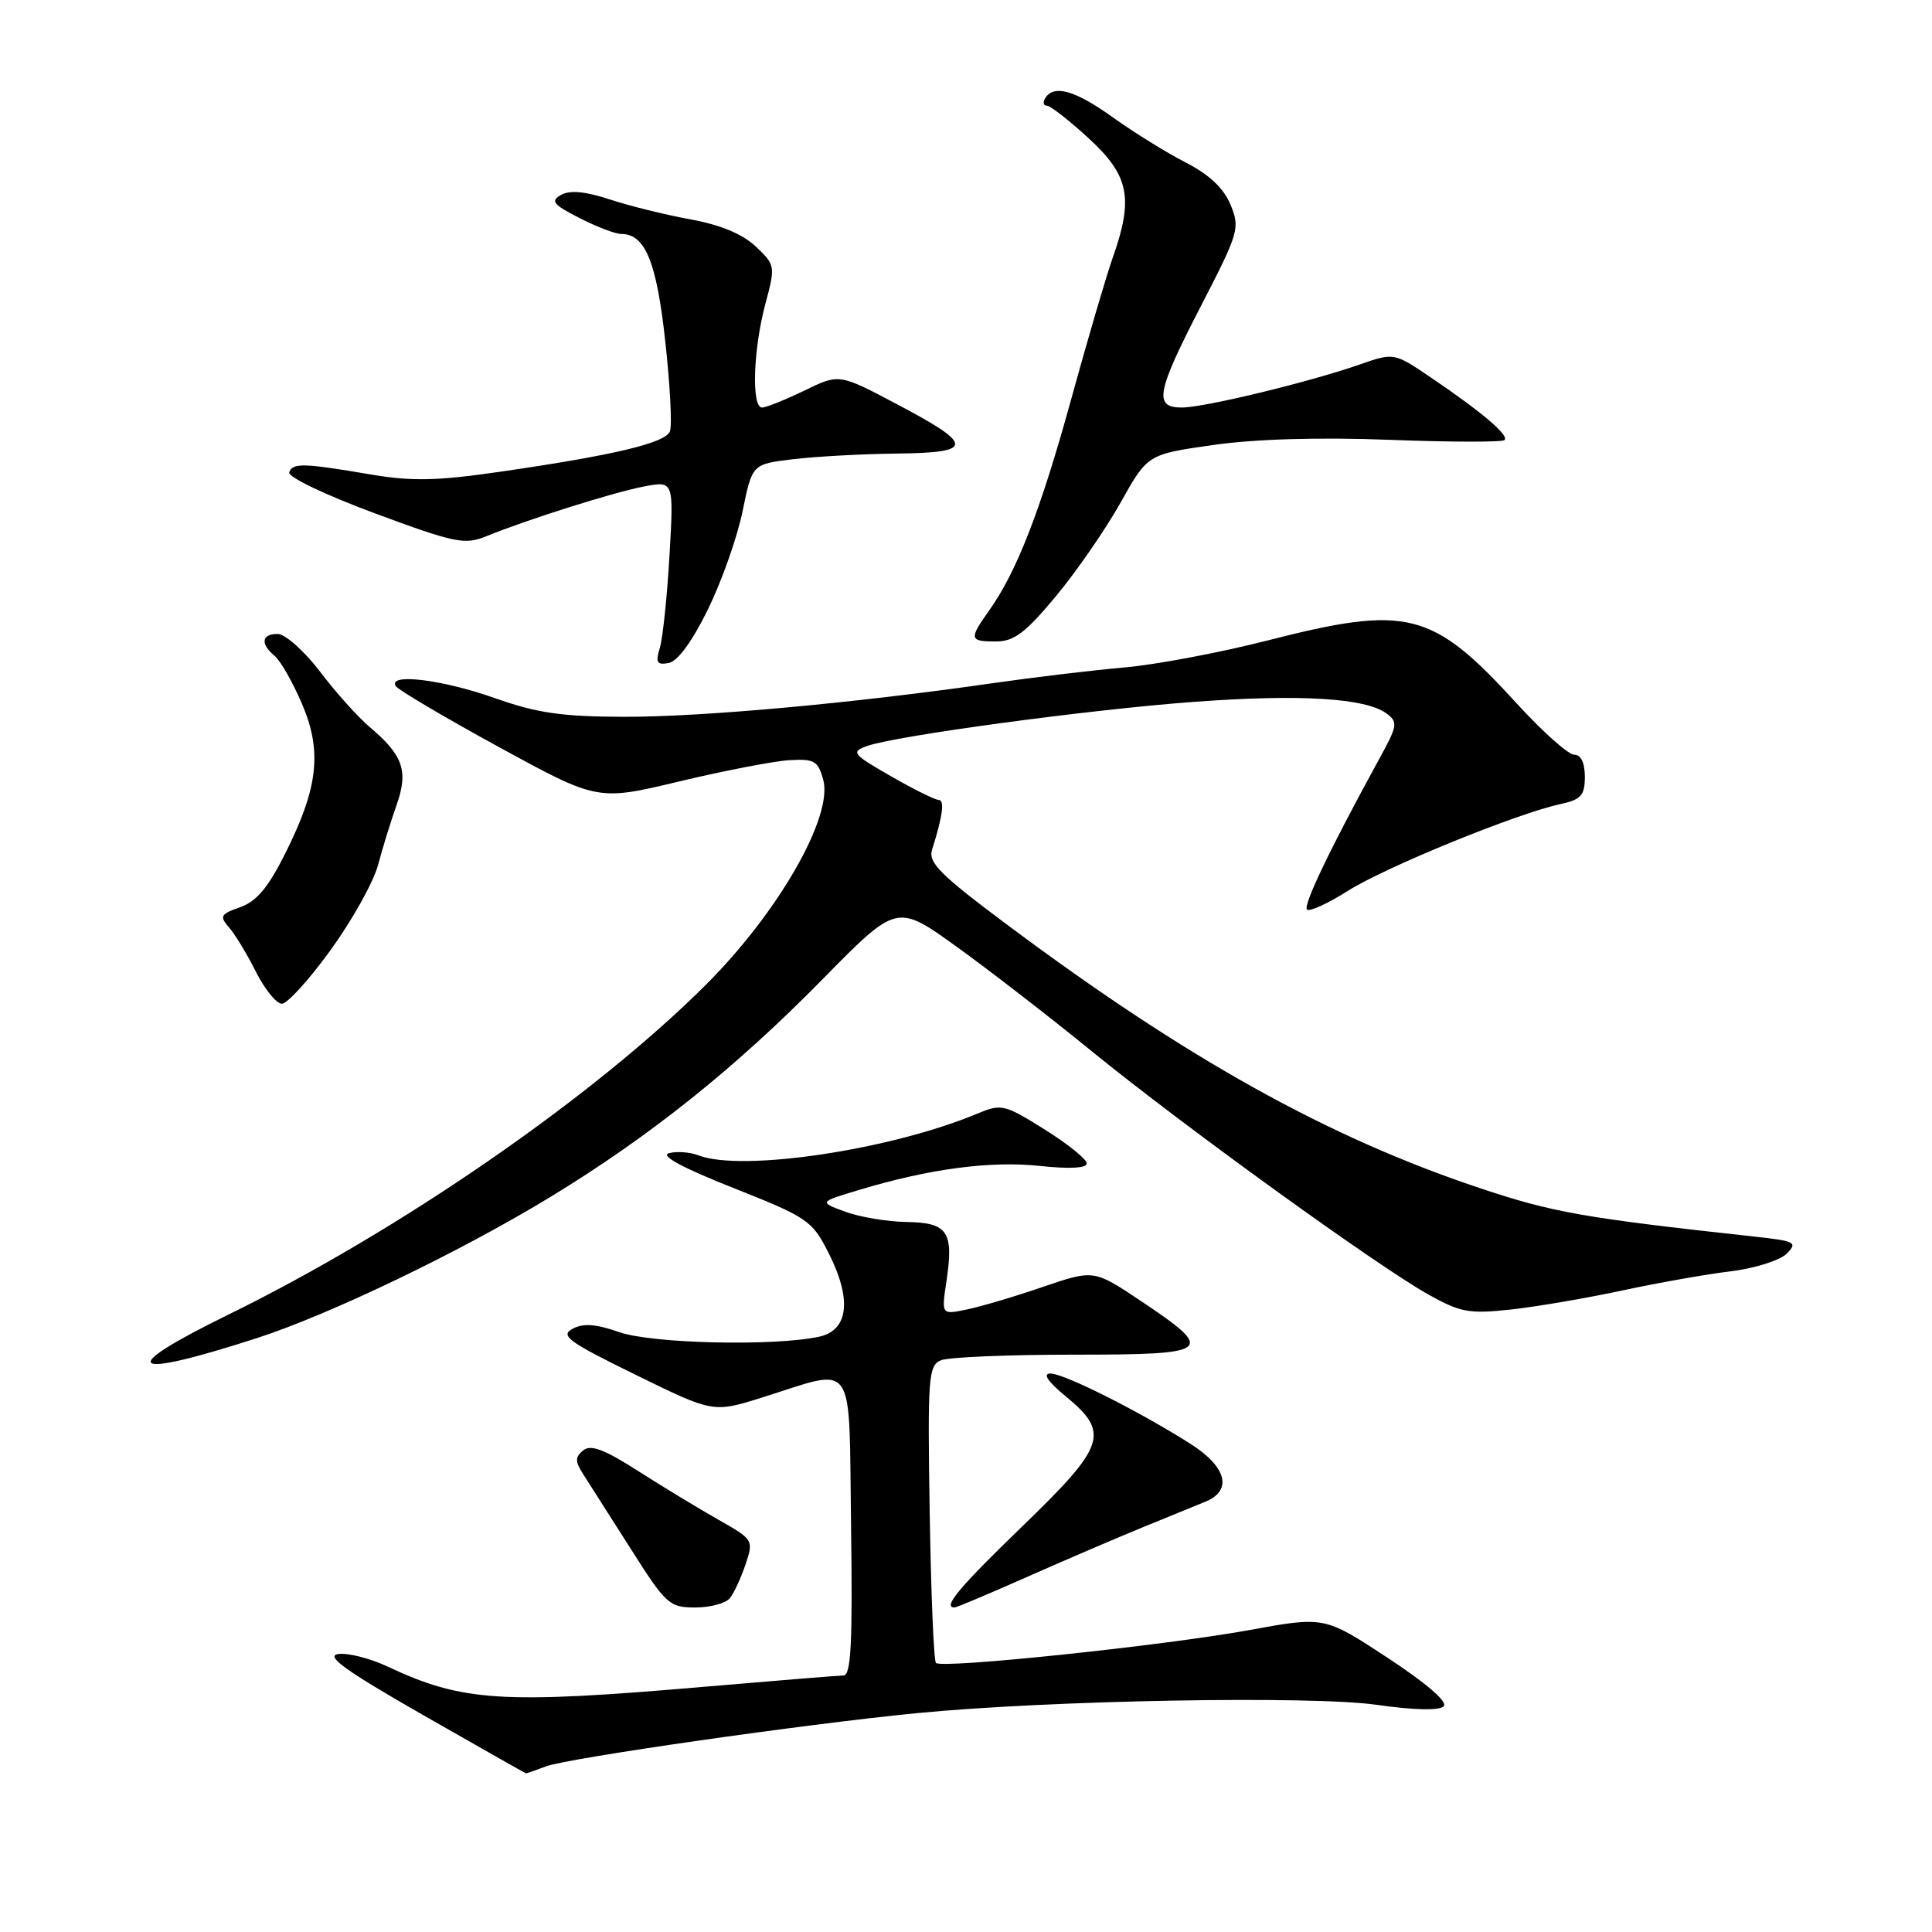 <?xml version="1.0" encoding="UTF-8" standalone="no"?>
<!DOCTYPE svg PUBLIC "-//W3C//DTD SVG 1.1//EN" "http://www.w3.org/Graphics/SVG/1.1/DTD/svg11.dtd" >
<svg xmlns="http://www.w3.org/2000/svg" xmlns:xlink="http://www.w3.org/1999/xlink" version="1.1" viewBox="0 0 256 256">
 <g >
 <path fill="currentColor"
d=" M 72.36 234.05 C 75.23 232.96 106.72 228.44 121.50 227.00 C 139.02 225.29 173.80 224.66 182.43 225.90 C 187.34 226.60 190.72 226.68 191.30 226.10 C 191.88 225.52 189.04 223.07 183.87 219.67 C 175.50 214.17 175.50 214.17 165.50 216.00 C 154.25 218.05 124.81 221.14 124.02 220.35 C 123.73 220.07 123.36 211.10 123.19 200.41 C 122.90 182.44 123.02 180.93 124.69 180.24 C 125.69 179.83 133.60 179.50 142.27 179.50 C 160.64 179.50 161.17 179.08 151.22 172.42 C 144.95 168.22 144.95 168.22 138.22 170.51 C 134.53 171.78 129.98 173.13 128.12 173.51 C 124.74 174.22 124.74 174.22 125.41 169.78 C 126.39 163.20 125.60 162.01 120.14 161.92 C 117.59 161.88 113.92 161.27 112.00 160.56 C 108.50 159.27 108.50 159.27 113.84 157.67 C 123.08 154.88 131.25 153.79 137.75 154.49 C 141.71 154.91 144.00 154.79 144.00 154.16 C 144.00 153.61 141.49 151.58 138.42 149.66 C 133.08 146.32 132.69 146.23 129.48 147.57 C 117.97 152.38 98.25 155.32 92.52 153.08 C 91.42 152.66 89.69 152.53 88.65 152.80 C 87.43 153.12 90.38 154.72 97.14 157.40 C 107.01 161.31 107.61 161.71 109.78 166.00 C 112.92 172.19 112.45 176.29 108.50 177.13 C 102.47 178.41 86.34 178.03 82.04 176.51 C 78.96 175.43 77.29 175.31 75.87 176.07 C 74.18 176.98 75.29 177.79 84.21 182.16 C 94.50 187.21 94.50 187.21 101.00 185.17 C 113.58 181.22 112.46 179.61 112.77 202.25 C 112.98 217.70 112.77 222.00 111.77 222.01 C 111.07 222.02 102.85 222.69 93.50 223.49 C 66.46 225.82 61.30 225.50 51.32 220.81 C 49.02 219.73 46.09 218.99 44.82 219.17 C 43.07 219.42 45.78 221.37 56.00 227.22 C 63.43 231.46 69.58 234.95 69.68 234.97 C 69.79 234.99 70.99 234.57 72.36 234.05 Z  M 96.73 211.75 C 97.27 211.06 98.20 209.04 98.80 207.26 C 99.87 204.07 99.81 203.98 95.19 201.37 C 92.61 199.91 87.82 197.00 84.54 194.91 C 80.05 192.03 78.26 191.37 77.27 192.19 C 76.18 193.09 76.19 193.65 77.31 195.39 C 78.06 196.55 80.88 200.99 83.59 205.25 C 88.24 212.58 88.69 213.00 92.13 213.00 C 94.12 213.00 96.19 212.44 96.73 211.75 Z  M 136.23 208.89 C 141.33 206.63 148.20 203.69 151.50 202.34 C 154.80 201.00 158.51 199.48 159.75 198.97 C 163.35 197.48 162.53 194.36 157.75 191.32 C 150.95 187.00 141.00 182.00 139.20 182.00 C 138.11 182.00 138.82 183.05 141.27 185.07 C 147.08 189.86 146.50 191.58 135.50 202.21 C 127.07 210.36 124.86 213.00 126.48 213.00 C 126.75 213.00 131.14 211.15 136.23 208.89 Z  M 34.00 177.32 C 43.74 174.17 61.03 165.86 73.00 158.56 C 86.17 150.53 97.45 141.51 109.00 129.75 C 118.83 119.75 118.83 119.75 126.67 125.38 C 130.98 128.48 139.13 134.78 144.78 139.39 C 156.88 149.24 182.47 167.73 189.27 171.53 C 193.55 173.92 194.67 174.12 200.27 173.51 C 203.70 173.13 210.32 171.99 215.00 170.99 C 219.68 169.98 226.11 168.84 229.30 168.46 C 232.49 168.07 235.83 167.02 236.73 166.13 C 238.24 164.62 237.91 164.45 232.43 163.85 C 209.75 161.37 205.73 160.66 196.02 157.41 C 175.95 150.70 157.27 140.30 133.68 122.70 C 124.56 115.90 122.96 114.31 123.51 112.57 C 124.93 108.07 125.19 106.00 124.37 105.99 C 123.89 105.99 121.04 104.57 118.03 102.84 C 113.00 99.96 112.74 99.64 114.80 98.88 C 118.50 97.51 144.61 93.98 158.48 92.98 C 172.33 91.97 180.93 92.50 183.69 94.52 C 185.27 95.67 185.20 96.12 182.72 100.63 C 176.26 112.42 172.64 119.97 173.18 120.52 C 173.51 120.84 175.94 119.73 178.59 118.05 C 183.52 114.92 200.93 107.81 206.75 106.55 C 209.51 105.95 210.00 105.40 210.00 102.92 C 210.00 101.07 209.48 100.00 208.59 100.00 C 207.81 100.00 204.40 96.96 201.01 93.25 C 189.74 80.91 186.54 80.11 167.82 84.90 C 161.59 86.49 153.12 88.08 149.00 88.44 C 144.88 88.80 137.00 89.74 131.50 90.53 C 113.20 93.17 93.10 95.00 82.74 94.98 C 74.43 94.96 71.18 94.49 65.50 92.48 C 58.56 90.03 51.36 89.16 52.44 90.91 C 52.75 91.41 58.89 95.04 66.09 98.98 C 79.18 106.13 79.18 106.13 89.98 103.55 C 95.93 102.13 102.48 100.86 104.55 100.73 C 107.90 100.53 108.39 100.80 109.08 103.31 C 110.43 108.18 103.14 120.91 93.50 130.52 C 78.57 145.40 53.09 163.00 30.25 174.20 C 15.23 181.56 16.81 182.87 34.00 177.32 Z  M 43.84 125.84 C 46.69 121.90 49.51 116.84 50.10 114.59 C 50.70 112.34 51.81 108.76 52.56 106.63 C 54.14 102.17 53.41 100.06 48.98 96.33 C 47.46 95.05 44.50 91.76 42.41 89.00 C 40.31 86.25 37.78 84.00 36.79 84.00 C 34.65 84.00 34.47 85.31 36.39 86.91 C 37.16 87.54 38.77 90.37 39.98 93.18 C 42.71 99.51 42.19 104.31 37.82 113.04 C 35.54 117.61 33.99 119.45 31.82 120.21 C 29.22 121.12 29.06 121.41 30.33 122.87 C 31.12 123.76 32.73 126.41 33.90 128.75 C 35.08 131.09 36.63 133.00 37.35 133.00 C 38.08 133.00 40.99 129.78 43.84 125.84 Z  M 93.82 80.72 C 95.64 76.99 97.71 71.14 98.40 67.72 C 99.67 61.50 99.67 61.50 105.08 60.85 C 108.06 60.49 114.25 60.15 118.83 60.10 C 129.15 59.98 129.14 58.98 118.76 53.51 C 111.19 49.51 111.19 49.51 106.57 51.76 C 104.03 52.99 101.51 54.00 100.97 54.00 C 99.56 54.00 99.80 46.33 101.40 40.33 C 102.76 35.24 102.74 35.12 100.14 32.66 C 98.39 31.01 95.46 29.79 91.50 29.07 C 88.20 28.47 83.38 27.28 80.78 26.42 C 77.57 25.36 75.52 25.17 74.36 25.82 C 72.90 26.63 73.27 27.09 76.78 28.89 C 79.06 30.05 81.54 31.00 82.31 31.00 C 85.49 31.00 87.00 34.67 88.15 45.21 C 88.79 51.01 89.07 56.39 88.77 57.15 C 88.18 58.70 81.39 60.32 66.19 62.52 C 57.93 63.72 54.55 63.79 49.19 62.88 C 40.20 61.35 38.77 61.31 38.32 62.59 C 38.11 63.19 43.12 65.59 49.62 68.00 C 60.25 71.94 61.57 72.22 64.40 71.07 C 69.93 68.81 81.40 65.20 85.39 64.45 C 89.28 63.72 89.28 63.72 88.71 73.61 C 88.40 79.05 87.82 84.56 87.43 85.85 C 86.84 87.80 87.04 88.14 88.61 87.85 C 89.80 87.63 91.73 84.98 93.82 80.72 Z  M 139.90 79.02 C 142.64 75.73 146.49 70.15 148.47 66.62 C 152.06 60.20 152.06 60.20 160.78 58.96 C 166.34 58.17 174.81 57.92 184.16 58.28 C 192.23 58.59 199.06 58.60 199.36 58.31 C 199.98 57.68 196.41 54.64 189.61 50.03 C 184.71 46.71 184.71 46.71 180.11 48.32 C 173.37 50.66 159.57 54.00 156.58 54.00 C 152.84 54.00 153.23 51.97 159.19 40.43 C 164.16 30.80 164.33 30.21 163.05 27.12 C 162.14 24.93 160.23 23.13 157.11 21.53 C 154.57 20.23 150.25 17.55 147.50 15.58 C 142.47 11.97 139.64 11.16 138.50 13.00 C 138.16 13.55 138.26 14.00 138.71 14.00 C 139.17 14.00 141.67 15.95 144.27 18.34 C 149.62 23.25 150.23 26.27 147.45 34.12 C 146.60 36.53 144.10 45.02 141.91 53.00 C 137.86 67.70 134.71 75.79 131.03 80.95 C 128.38 84.68 128.45 85.00 131.96 85.00 C 134.36 85.00 135.87 83.86 139.90 79.02 Z "/>
</g>
</svg>